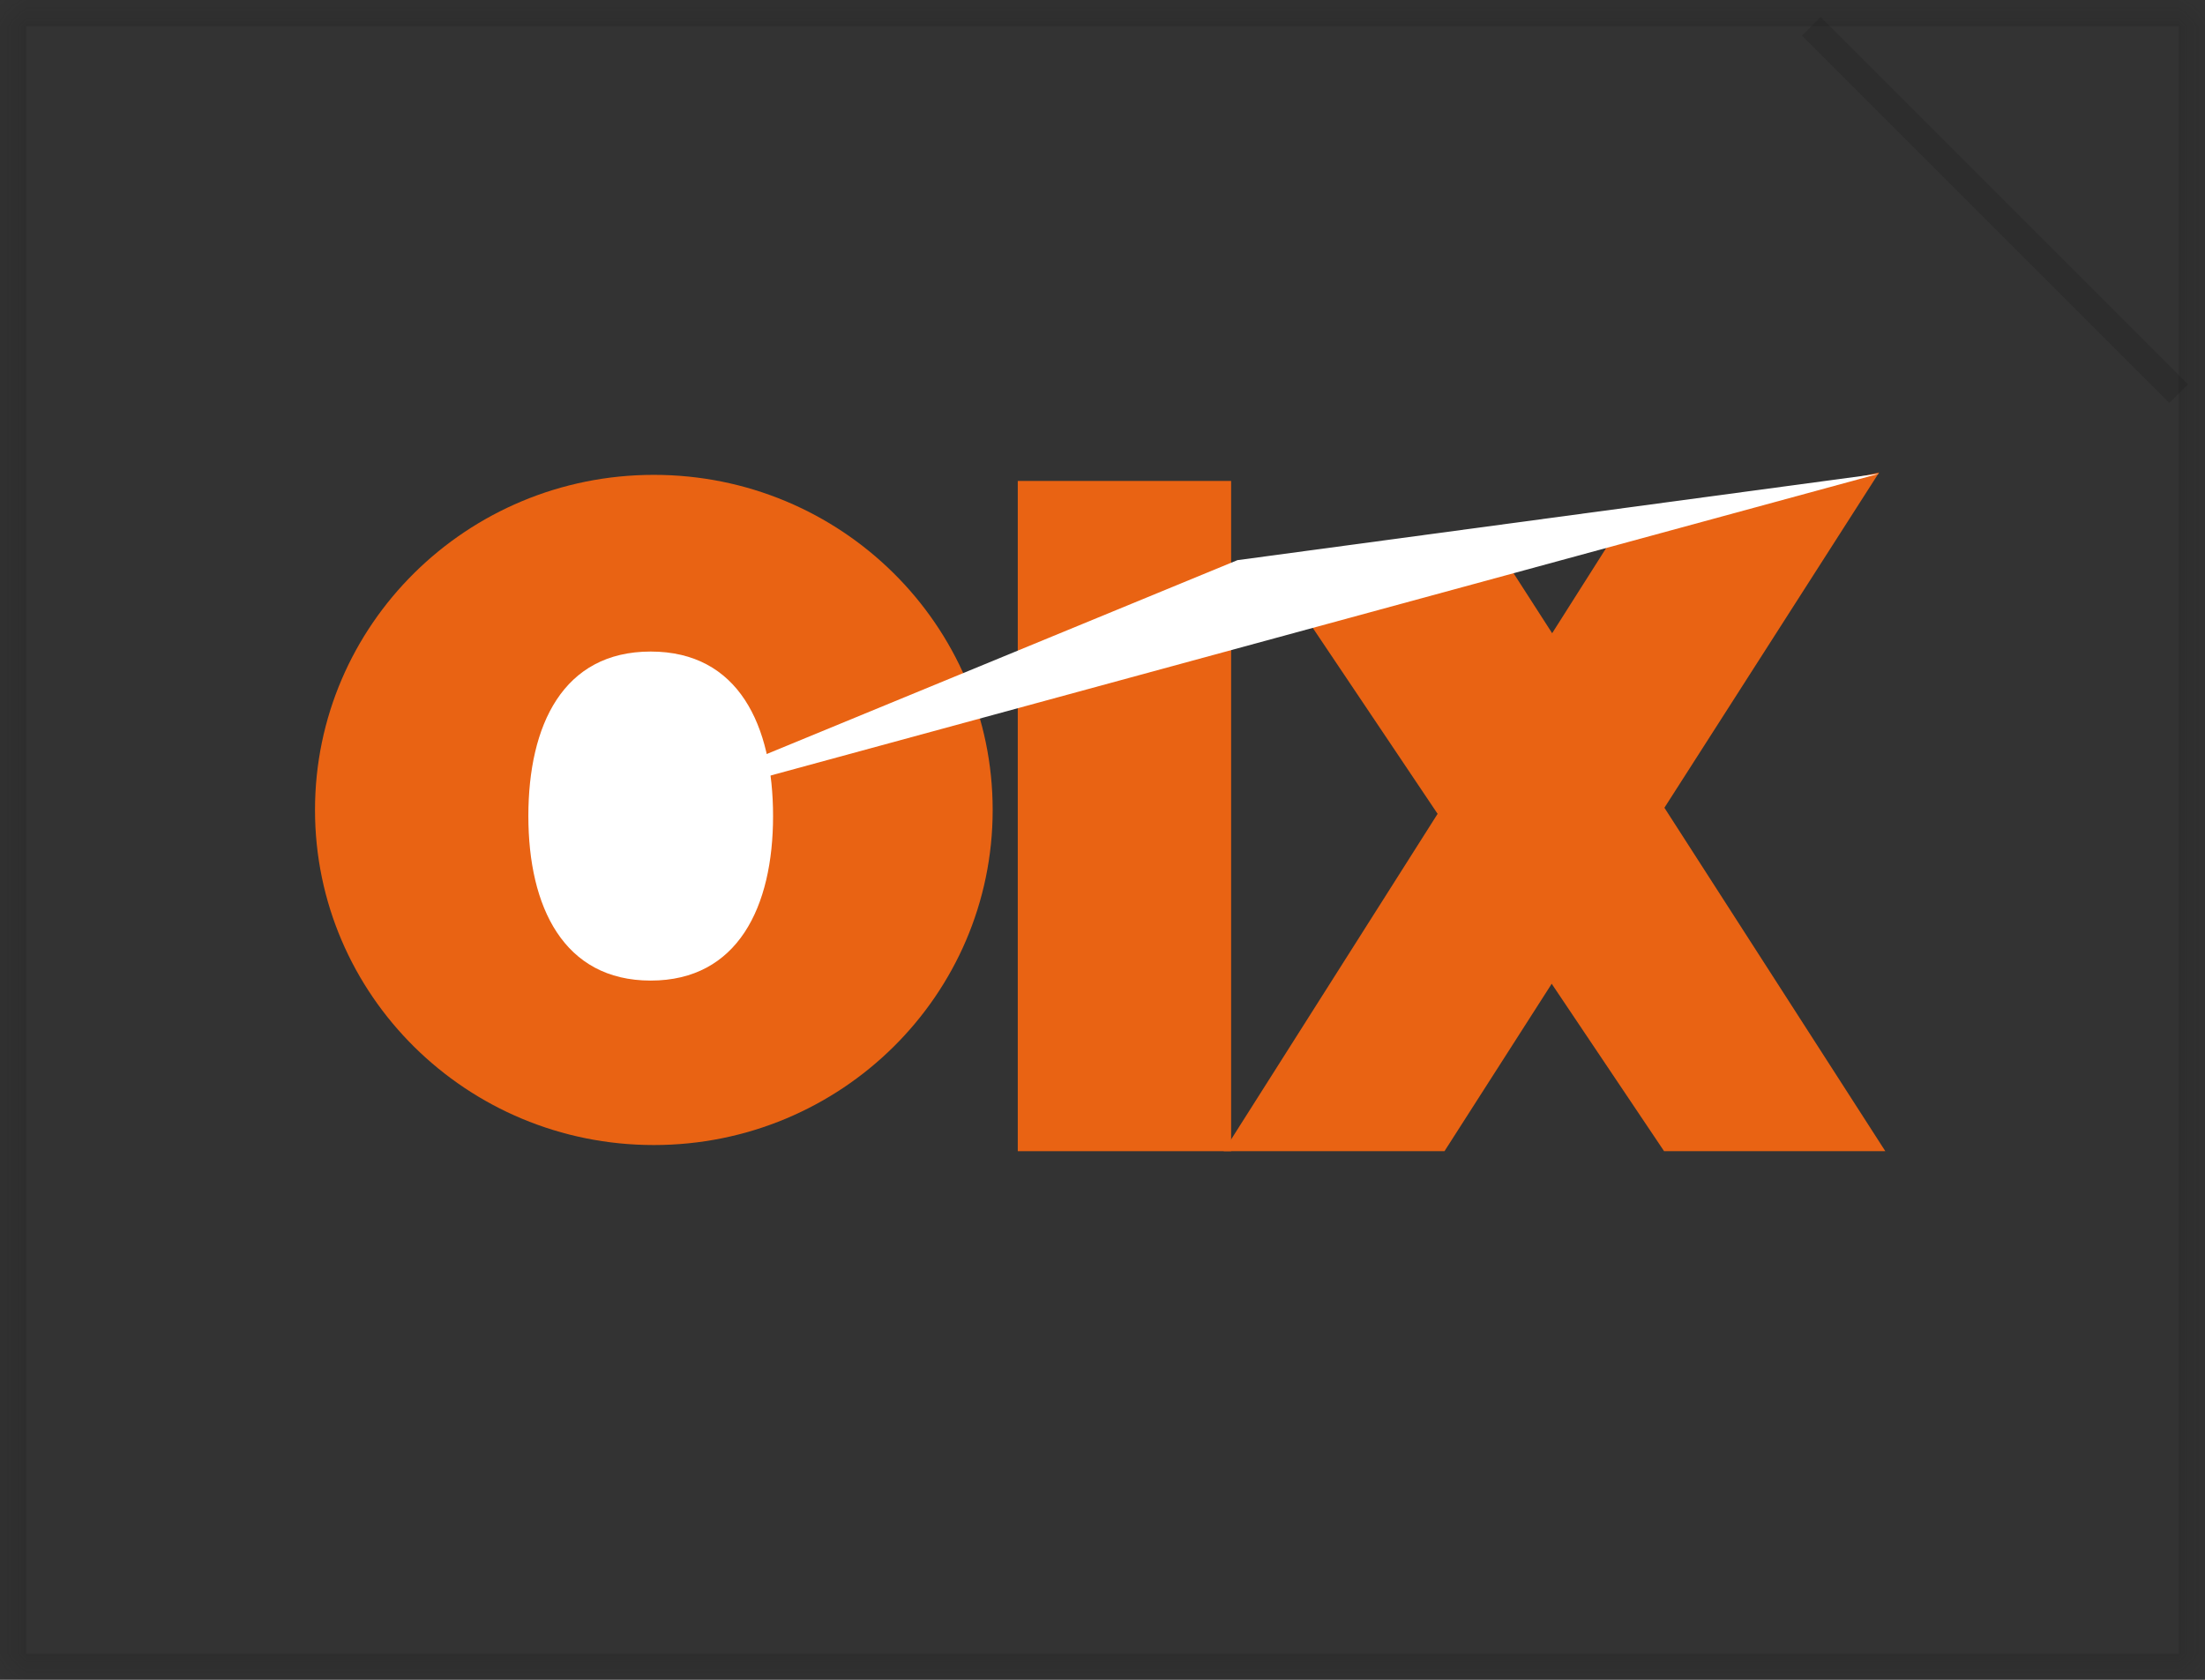 <?xml version="1.0" encoding="UTF-8" standalone="no"?>
<svg width="42px" height="32px" viewBox="0 0 42 32" version="1.1" xmlns="http://www.w3.org/2000/svg" xmlns:xlink="http://www.w3.org/1999/xlink">
    <rect x="0" y="0" width="42" height="32" fill="#333333" stroke="none"/>
    <!-- Generator: Sketch 39.1 (31720) - http://www.bohemiancoding.com/sketch -->
    <title>Group 126</title>
    <desc>Created with Sketch.</desc>
    <defs>
        <path d="M6.454,12.813 C10.019,12.813 12.908,9.955 12.908,6.43 C12.908,2.904 10.019,0.046 6.454,0.046 C2.89,0.046 0,2.904 0,6.43 C0,9.955 2.89,12.813 6.454,12.813 Z" id="path-1"></path>
        <path d="M6.394,9.68 C8.053,9.68 8.725,8.276 8.725,6.546 C8.725,4.815 8.065,3.412 6.394,3.412 C4.723,3.412 4.064,4.815 4.064,6.546 C4.064,8.276 4.736,9.68 6.394,9.68 Z" id="path-3"></path>
        <rect id="path-5" x="0" y="0" width="42" height="32"></rect>
        <mask id="mask-6" maskContentUnits="userSpaceOnUse" maskUnits="objectBoundingBox" x="0" y="0" width="42" height="32" fill="white">
            <use xlink:href="#path-5"></use>
        </mask>
    </defs>
    <g id="Page-1" stroke="none" stroke-width="1" fill="none" fill-rule="evenodd">
        <g id="Group-126">
            <g id="Group-124">
                <g id="Group-64-Copy" transform="translate(6, 9)">
                    <g id="Group-63">
                        <polygon id="Rectangle-17" fill="#E96313" points="24.812 1.096 29.793 0 21.514 12.93 17.308 12.93"></polygon>
                        <polygon id="Rectangle-18" fill="#E96313" points="18.445 2.127 22.492 1.395 29.911 12.93 25.697 12.93"></polygon>
                        <rect id="Rectangle-16" fill="#E96313" x="13.386" y="0.162" width="4.064" height="12.768"></rect>
                        <mask id="mask-2" fill="white">
                            <use xlink:href="#path-1"></use>
                        </mask>
                        <use id="Mask" fill="#E96313" xlink:href="#path-1"></use>
                        <mask id="mask-4" fill="white">
                            <use xlink:href="#path-3"></use>
                        </mask>
                        <use id="Mask" fill="#FFFFFF" xlink:href="#path-3"></use>
                    </g>
                    <polygon id="Rectangle-15" fill="#FFFFFF" points="7.446 5.841 17.57 1.671 29.795 0.023 7.075 6.21"></polygon>
                </g>
                <use id="Rectangle-22" stroke="#212121" mask="url(#mask-6)" opacity="0.3" xlink:href="#path-5"></use>
            </g>
            <path d="M34.5,0.5 L41.5,7.5" id="Path" stroke="#212121" stroke-width="0.5" fill="#D8D8D8" opacity="0.3"></path>
        </g>
    </g>
</svg>